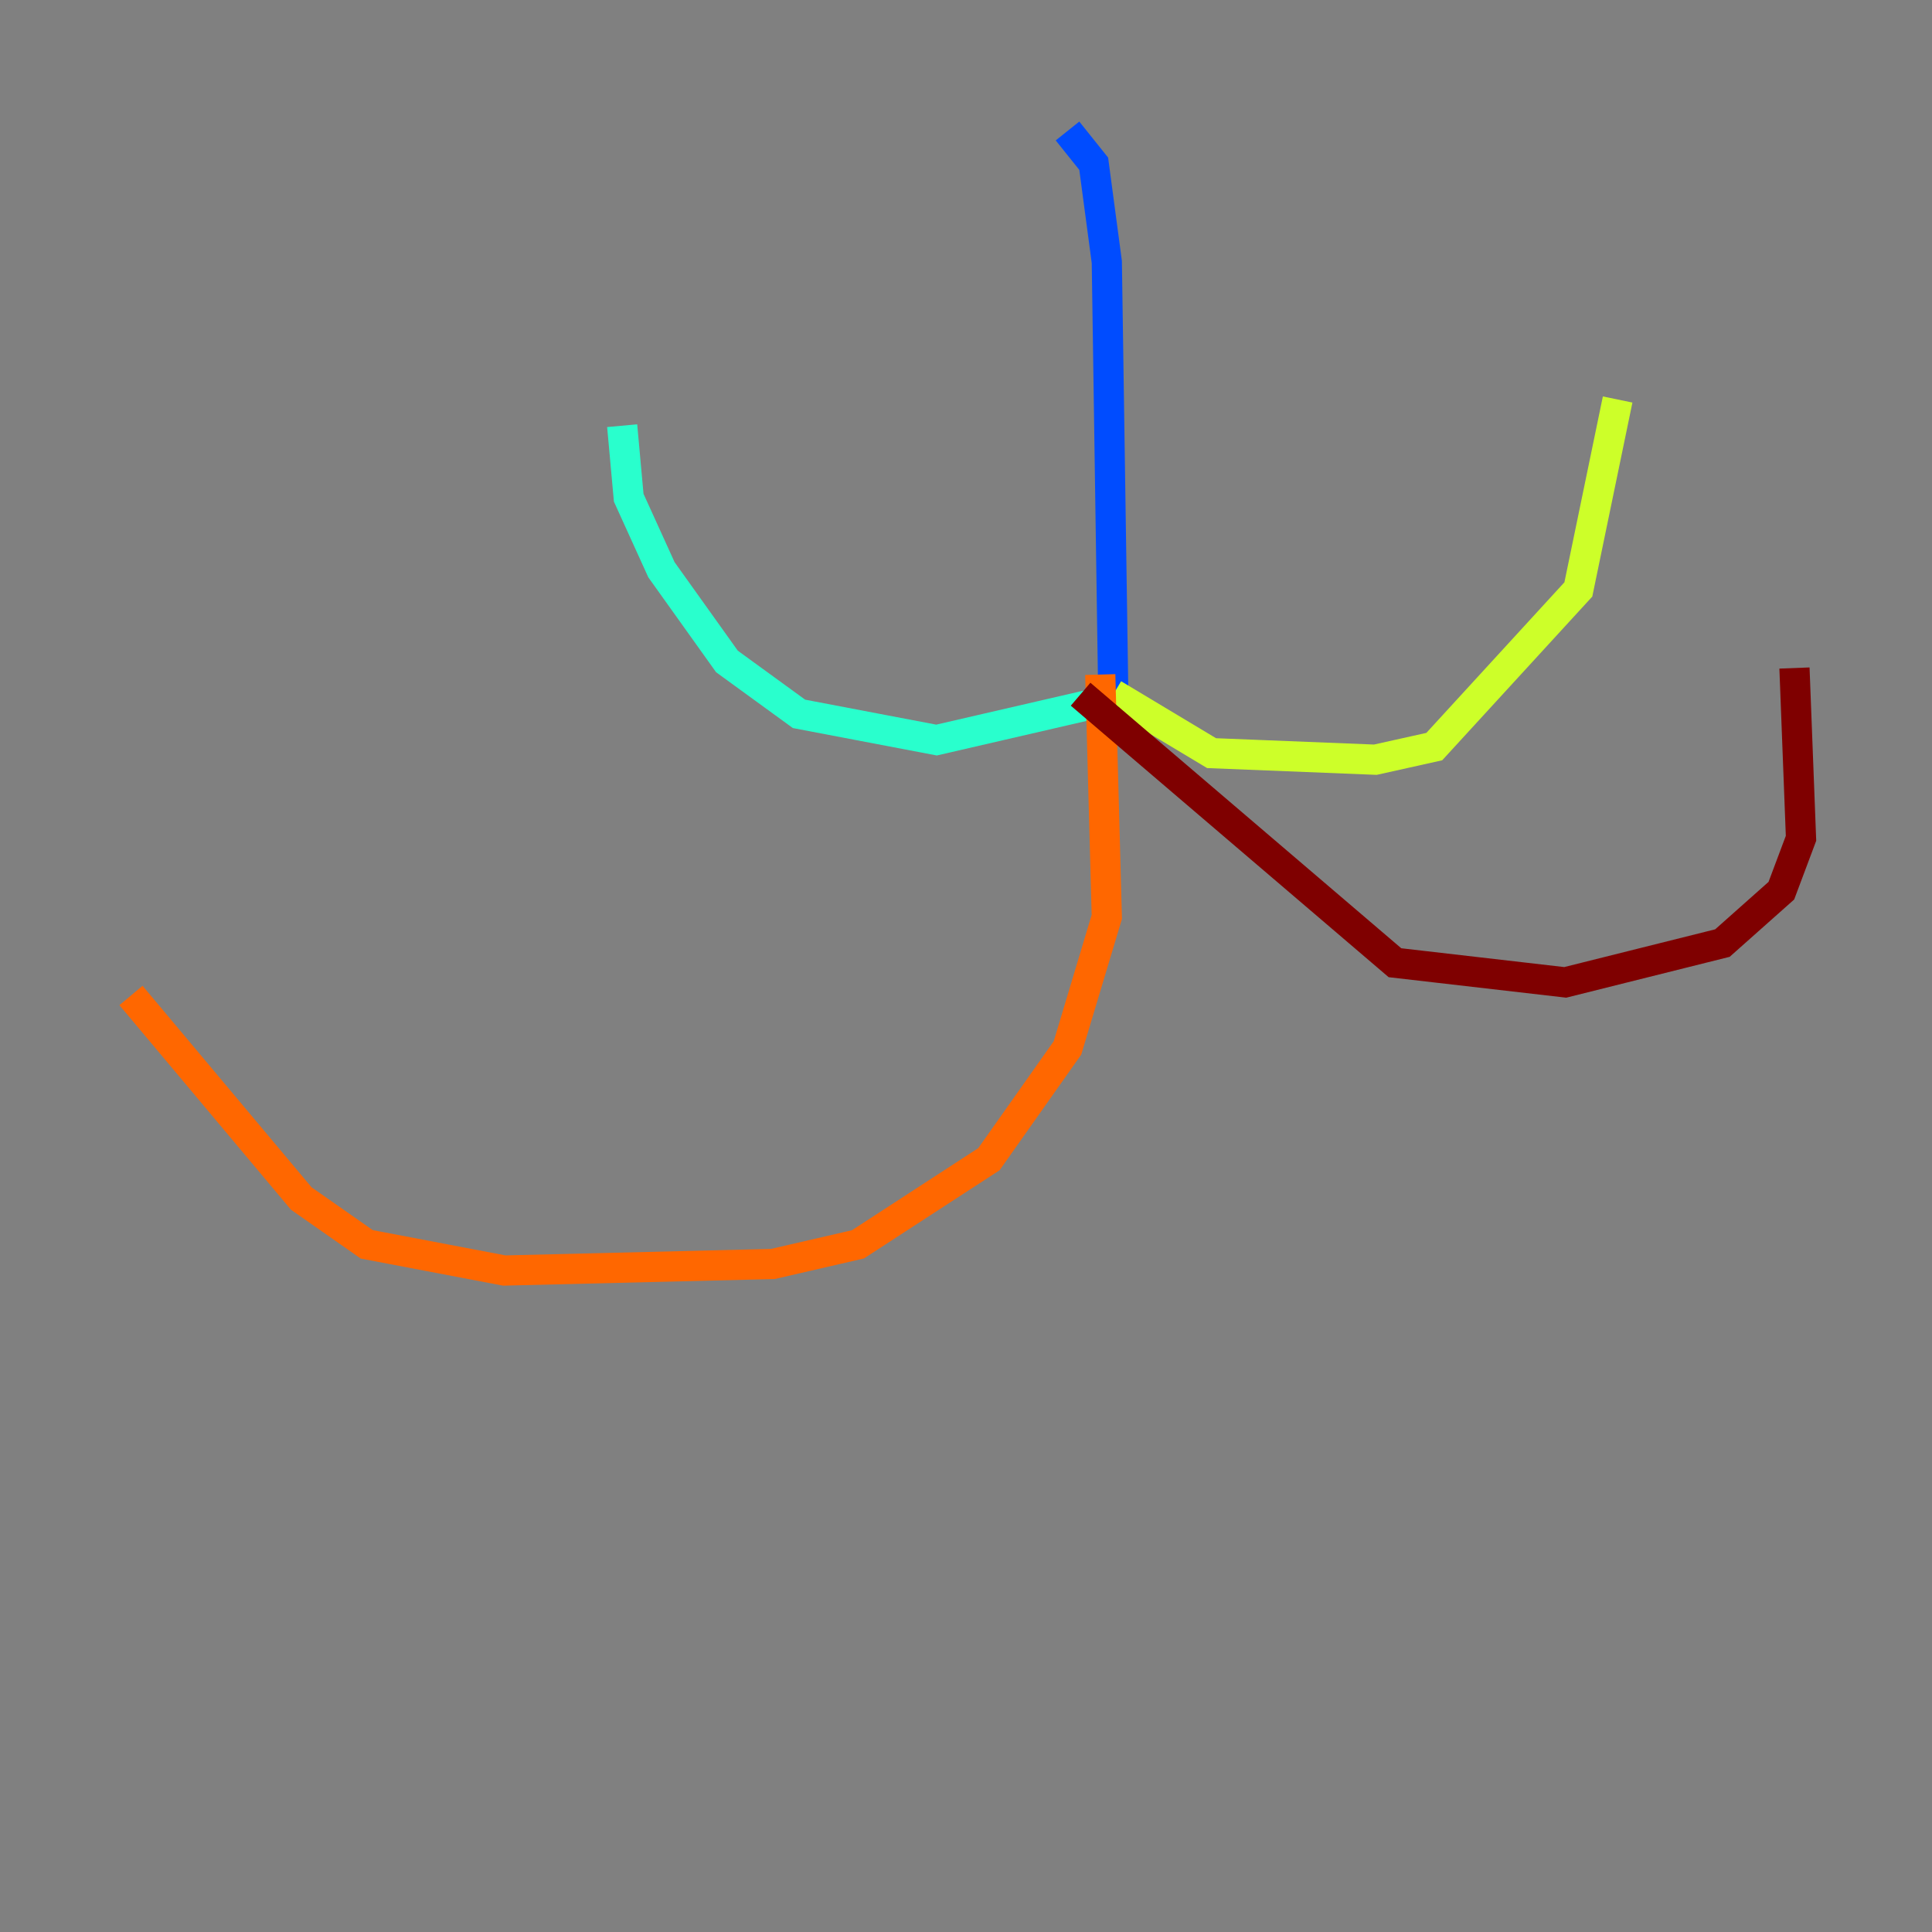 <?xml version="1.0" encoding="utf-8" ?>
<svg baseProfile="tiny" height="128" version="1.2" viewBox="0,0,128,128" width="128" xmlns="http://www.w3.org/2000/svg" xmlns:ev="http://www.w3.org/2001/xml-events" xmlns:xlink="http://www.w3.org/1999/xlink"><rect x="0" y="0" width="128" height="128" fill="#808080" stroke="none"/><defs /><polyline fill="none" points="75.498,43.824 75.498,43.824" stroke="#00007f" stroke-width="2" /><polyline fill="none" points="70.725,8.678 72.461,10.848 73.329,17.356 73.763,46.427" stroke="#004cff" stroke-width="2" /><polyline fill="none" points="73.329,46.427 62.047,49.031 52.936,47.295 48.163,43.824 43.824,37.749 41.654,32.976 41.22,28.203" stroke="#29ffcd" stroke-width="2" /><polyline fill="none" points="73.763,45.993 80.271,49.898 91.119,50.332 95.024,49.464 104.57,39.051 107.173,26.468" stroke="#cdff29" stroke-width="2" /><polyline fill="none" points="72.895,44.691 73.329,60.746 70.725,69.424 65.519,76.8 56.841,82.441 51.2,83.742 33.41,84.176 24.298,82.441 19.959,79.403 8.678,65.953" stroke="#ff6700" stroke-width="2" /><polyline fill="none" points="71.593,45.993 92.42,63.783 103.702,65.085 114.115,62.481 118.02,59.01 119.322,55.539 118.888,44.258" stroke="#7f0000" stroke-width="2" /></svg>